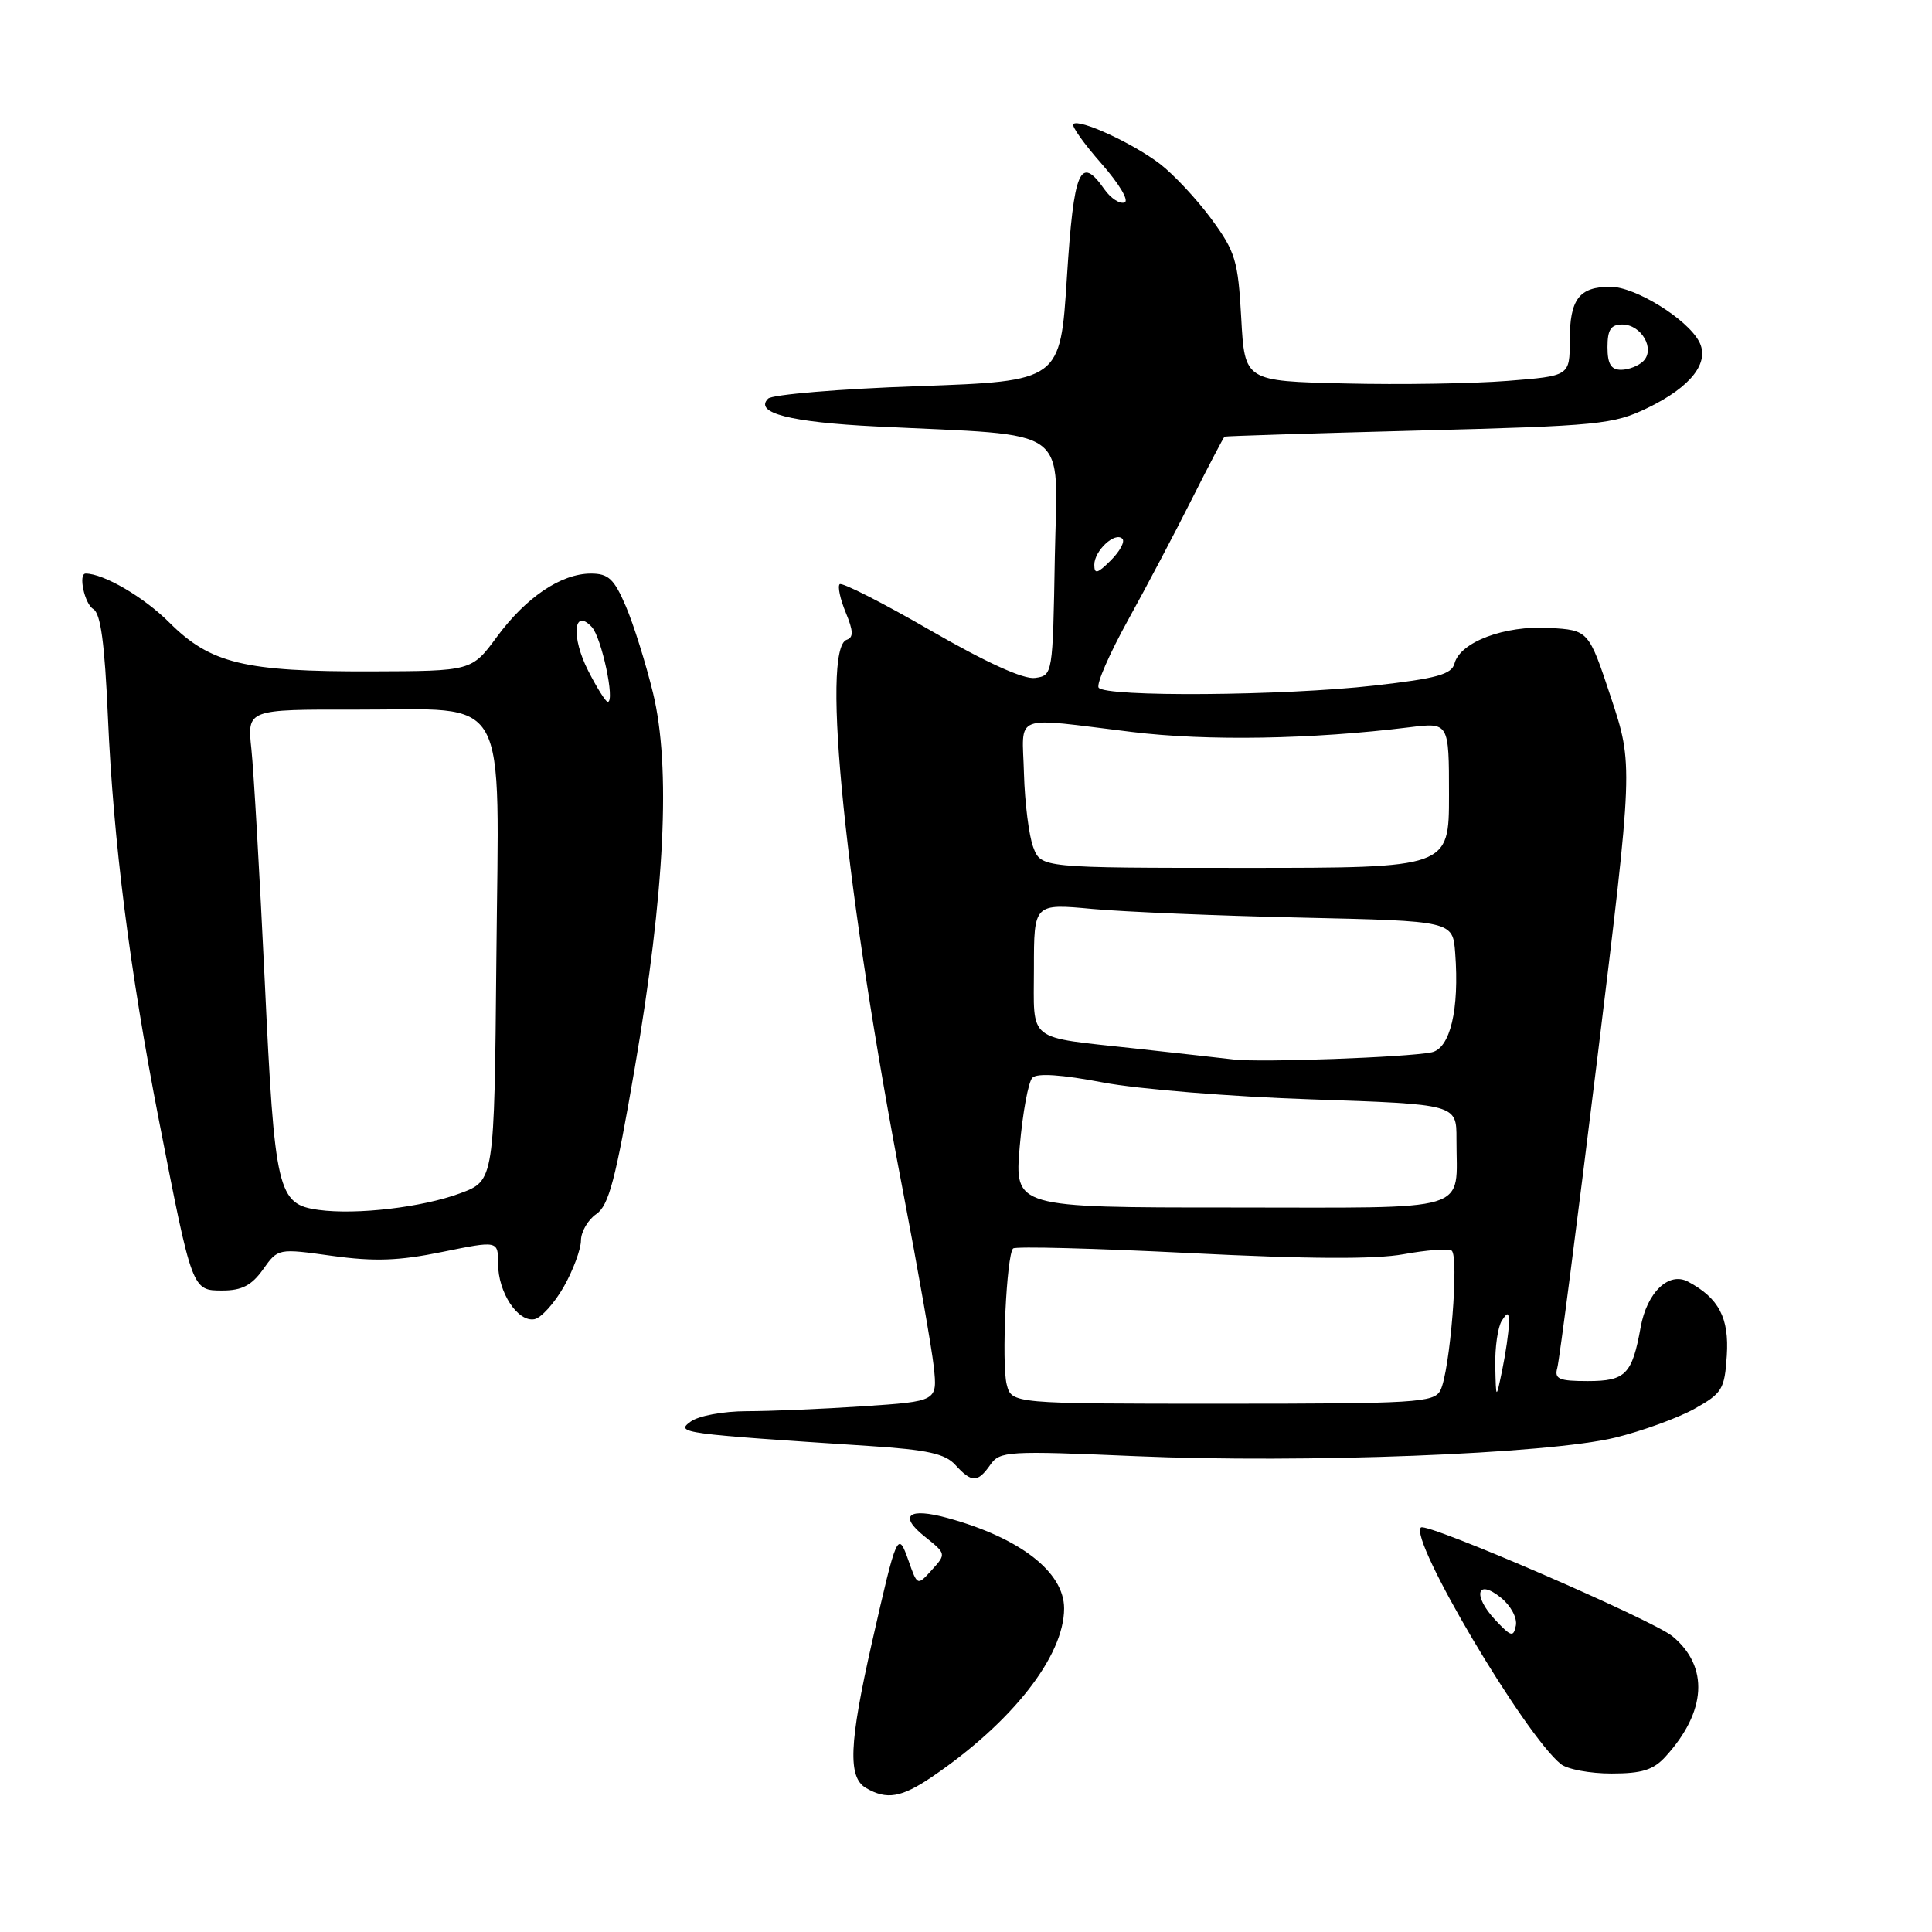 <?xml version="1.0" encoding="UTF-8" standalone="no"?>
<!DOCTYPE svg PUBLIC "-//W3C//DTD SVG 1.1//EN" "http://www.w3.org/Graphics/SVG/1.1/DTD/svg11.dtd" >
<svg xmlns="http://www.w3.org/2000/svg" xmlns:xlink="http://www.w3.org/1999/xlink" version="1.1" viewBox="0 0 256 256">
 <g >
 <path fill="currentColor"
d=" M 123.47 235.46 C 134.10 228.24 141.00 219.45 141.00 213.12 C 141.00 208.31 135.17 203.78 125.59 201.15 C 120.36 199.71 119.01 200.80 122.54 203.61 C 125.38 205.88 125.39 205.91 123.48 208.02 C 121.56 210.14 121.56 210.14 120.39 206.82 C 118.97 202.78 118.85 203.05 115.53 217.68 C 112.51 231.04 112.32 235.51 114.75 236.92 C 117.50 238.52 119.43 238.19 123.47 235.46 Z  M 220.70 232.75 C 226.13 226.79 226.47 220.84 221.62 216.82 C 218.98 214.64 189.04 201.69 188.28 202.40 C 186.65 203.92 202.02 229.90 206.82 233.75 C 207.68 234.44 210.69 235.00 213.52 235.00 C 217.57 235.00 219.08 234.53 220.70 232.75 Z  M 131.22 194.09 C 132.49 192.28 133.50 192.22 150.53 192.95 C 172.82 193.91 205.15 192.66 214.03 190.49 C 217.62 189.61 222.34 187.89 224.53 186.67 C 228.20 184.62 228.52 184.09 228.81 179.62 C 229.13 174.62 227.76 172.01 223.68 169.83 C 221.12 168.46 218.22 171.26 217.39 175.89 C 216.27 182.11 215.39 183.00 210.40 183.00 C 206.56 183.00 205.94 182.73 206.35 181.25 C 206.62 180.29 208.99 161.91 211.63 140.42 C 216.41 101.34 216.41 101.34 213.46 92.42 C 210.50 83.50 210.50 83.50 205.26 83.20 C 199.36 82.86 193.48 85.07 192.73 87.91 C 192.35 89.36 190.41 89.90 182.10 90.84 C 170.08 92.21 146.35 92.38 145.57 91.11 C 145.26 90.62 147.02 86.60 149.46 82.18 C 151.91 77.76 155.73 70.51 157.96 66.07 C 160.20 61.63 162.13 57.94 162.26 57.86 C 162.39 57.78 173.97 57.42 188.00 57.05 C 211.94 56.43 213.79 56.24 218.32 54.05 C 224.10 51.25 226.61 48.00 225.13 45.24 C 223.52 42.23 216.66 38.00 213.40 38.00 C 209.24 38.00 208.00 39.64 208.00 45.11 C 208.00 49.82 208.00 49.82 199.75 50.47 C 195.21 50.83 185.52 50.99 178.21 50.81 C 164.93 50.50 164.93 50.50 164.47 42.14 C 164.05 34.51 163.70 33.36 160.51 29.01 C 158.58 26.39 155.52 23.11 153.69 21.71 C 150.07 18.95 142.97 15.69 142.22 16.44 C 141.96 16.70 143.64 19.06 145.95 21.68 C 148.32 24.38 149.65 26.62 149.00 26.83 C 148.36 27.05 147.18 26.27 146.36 25.11 C 143.12 20.47 142.29 22.41 141.37 36.75 C 140.50 50.50 140.50 50.50 121.63 51.17 C 111.26 51.53 102.32 52.28 101.78 52.82 C 99.89 54.71 104.68 55.95 116.14 56.51 C 142.42 57.82 140.09 56.10 139.77 73.83 C 139.50 89.43 139.49 89.50 137.15 89.83 C 135.63 90.05 130.68 87.79 123.29 83.53 C 116.96 79.87 111.54 77.12 111.26 77.41 C 110.97 77.70 111.33 79.38 112.06 81.15 C 113.08 83.61 113.11 84.46 112.20 84.77 C 108.74 85.92 112.04 118.24 119.68 158.00 C 121.63 168.18 123.45 178.57 123.73 181.09 C 124.22 185.68 124.22 185.68 114.36 186.34 C 108.94 186.70 102.00 186.99 98.94 186.99 C 95.80 187.00 92.56 187.60 91.50 188.38 C 89.46 189.87 90.34 189.98 115.20 191.60 C 122.90 192.10 125.25 192.62 126.60 194.12 C 128.75 196.48 129.55 196.48 131.22 194.09 Z  M 74.71 170.49 C 75.95 168.30 76.97 165.54 76.98 164.37 C 76.99 163.20 77.91 161.63 79.01 160.87 C 80.67 159.74 81.57 156.33 84.11 141.50 C 88.10 118.23 88.91 101.62 86.53 91.83 C 85.57 87.89 83.95 82.72 82.93 80.34 C 81.37 76.70 80.62 76.00 78.29 76.00 C 74.34 76.01 69.70 79.14 65.83 84.40 C 62.50 88.92 62.50 88.92 49.19 88.96 C 32.36 89.01 27.87 87.92 22.42 82.47 C 19.07 79.12 13.73 76.00 11.35 76.00 C 10.34 76.00 11.20 80.02 12.36 80.70 C 13.34 81.28 13.87 85.19 14.30 95.00 C 15.01 111.42 17.18 128.56 21.07 148.50 C 25.48 171.09 25.45 171.00 29.48 171.00 C 32.04 171.00 33.35 170.32 34.85 168.21 C 36.84 165.41 36.84 165.41 44.02 166.41 C 49.62 167.18 52.84 167.07 58.60 165.89 C 66.00 164.38 66.00 164.38 66.00 167.47 C 66.00 171.25 68.61 175.22 70.82 174.80 C 71.71 174.62 73.46 172.69 74.71 170.49 Z  M 198.14 214.66 C 195.09 211.40 195.68 209.11 198.89 211.71 C 200.19 212.76 201.06 214.39 200.86 215.39 C 200.54 216.97 200.23 216.89 198.14 214.66 Z  M 133.39 183.43 C 132.69 180.63 133.37 166.30 134.24 165.43 C 134.54 165.13 145.07 165.41 157.64 166.04 C 173.30 166.83 182.23 166.88 185.99 166.19 C 189.02 165.64 191.87 165.42 192.34 165.71 C 193.37 166.35 192.13 181.81 190.85 184.25 C 190.01 185.85 187.58 186.00 161.98 186.00 C 134.04 186.00 134.04 186.00 133.39 183.43 Z  M 198.13 181.00 C 198.08 178.53 198.47 175.82 199.00 175.00 C 199.80 173.76 199.96 173.85 199.93 175.50 C 199.90 176.60 199.51 179.30 199.06 181.50 C 198.23 185.50 198.23 185.50 198.13 181.00 Z  M 135.12 151.89 C 135.51 147.43 136.26 143.34 136.80 142.80 C 137.43 142.17 140.70 142.39 146.14 143.43 C 150.75 144.31 163.14 145.32 173.75 145.67 C 193.00 146.32 193.00 146.32 192.99 150.91 C 192.96 160.83 195.68 160.00 163.10 160.00 C 134.43 160.00 134.43 160.00 135.12 151.89 Z  M 163.50 140.39 C 161.85 140.20 156.00 139.54 150.50 138.94 C 135.84 137.33 137.00 138.24 137.00 128.29 C 137.00 119.72 137.00 119.72 144.75 120.44 C 149.01 120.83 161.50 121.35 172.50 121.59 C 192.50 122.04 192.50 122.04 192.82 126.27 C 193.39 133.76 192.16 138.93 189.69 139.44 C 186.47 140.10 166.99 140.81 163.50 140.39 Z  M 136.91 112.26 C 136.34 110.76 135.79 106.37 135.68 102.51 C 135.47 94.41 133.86 95.03 150.00 96.99 C 159.98 98.21 173.79 97.97 186.75 96.37 C 192.00 95.72 192.00 95.72 192.00 105.36 C 192.00 115.00 192.00 115.00 164.98 115.00 C 137.95 115.00 137.95 115.00 136.91 112.26 Z  M 145.00 74.84 C 145.00 72.97 147.75 70.41 148.72 71.39 C 149.09 71.75 148.40 73.04 147.19 74.25 C 145.43 76.01 145.00 76.13 145.00 74.84 Z  M 213.00 46.00 C 213.00 43.68 213.45 43.00 214.96 43.00 C 217.49 43.00 219.36 46.24 217.75 47.85 C 217.12 48.48 215.79 49.00 214.80 49.00 C 213.47 49.00 213.00 48.22 213.00 46.00 Z  M 42.23 160.32 C 36.77 159.57 36.40 157.98 35.08 130.00 C 34.41 115.97 33.62 102.14 33.31 99.25 C 32.75 94.00 32.75 94.00 47.12 94.03 C 67.86 94.08 66.09 90.95 65.77 127.14 C 65.50 156.44 65.50 156.44 60.97 158.12 C 55.95 159.98 47.26 161.00 42.23 160.32 Z  M 77.95 88.90 C 75.66 84.42 75.98 80.48 78.41 83.07 C 79.71 84.45 81.53 93.00 80.53 93.00 C 80.26 93.00 79.10 91.16 77.95 88.90 Z "/>
</g>
</svg>